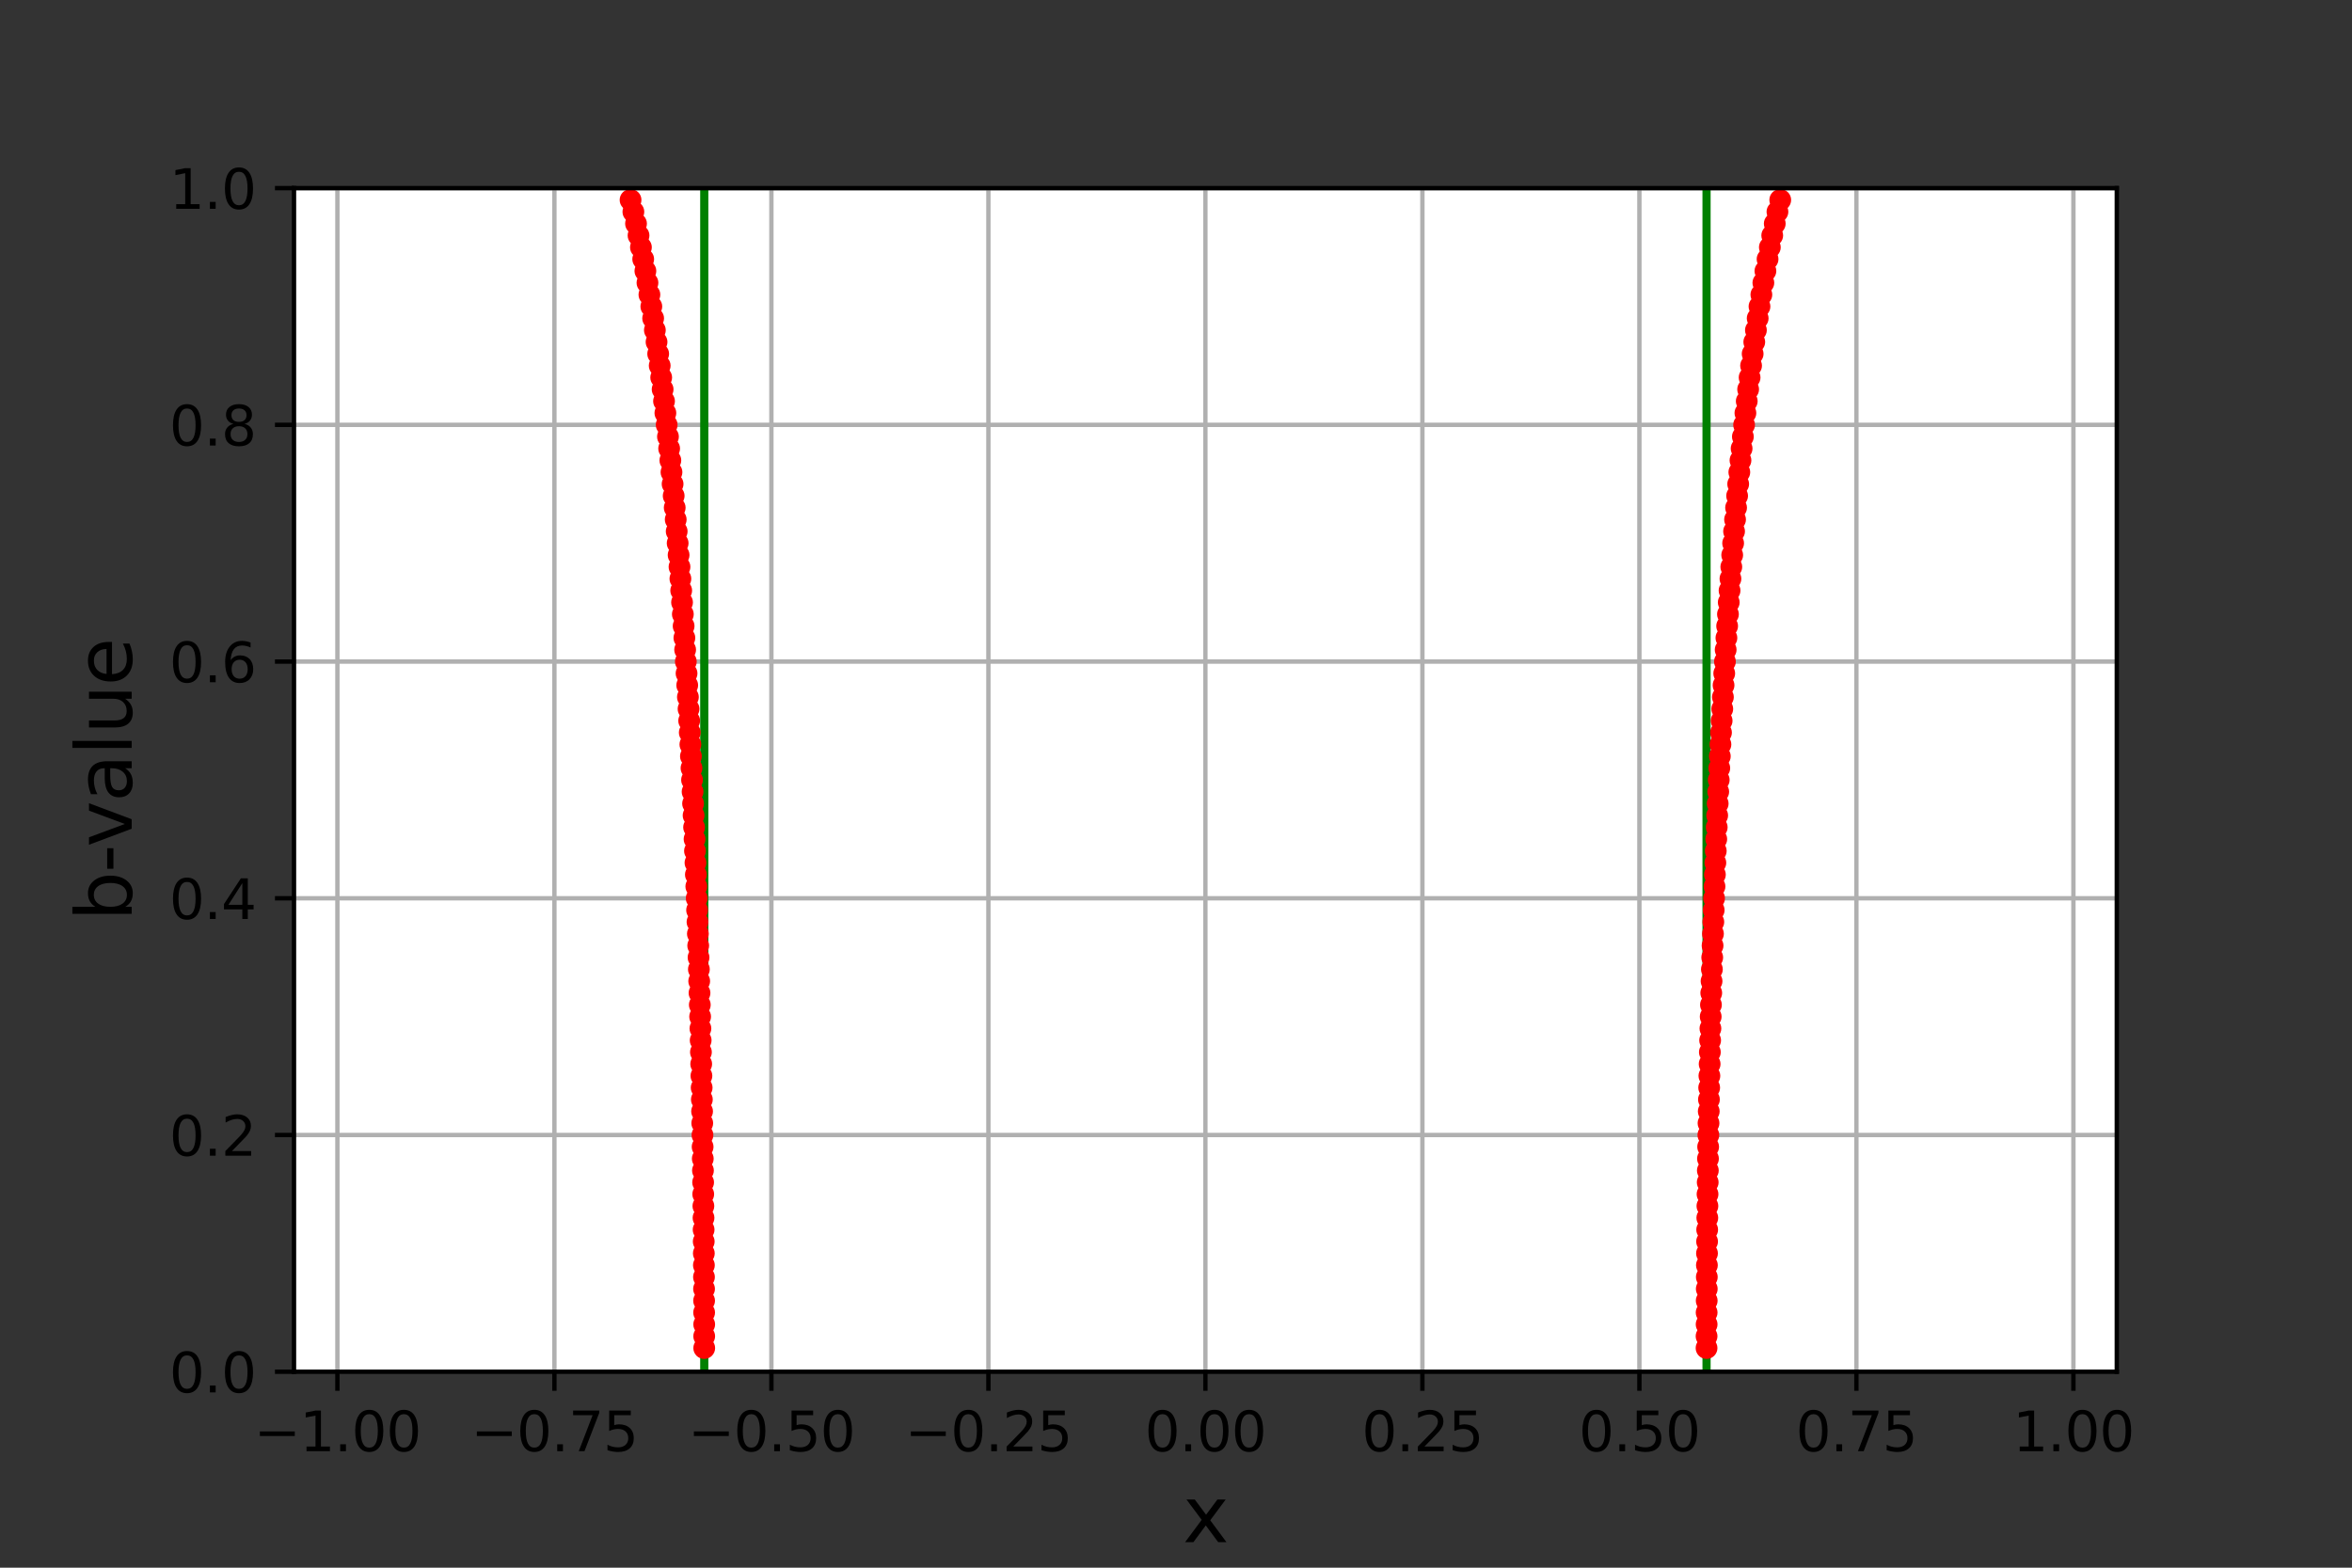 <?xml version="1.0" encoding="utf-8" standalone="no"?>
<!DOCTYPE svg PUBLIC "-//W3C//DTD SVG 1.1//EN"
  "http://www.w3.org/Graphics/SVG/1.1/DTD/svg11.dtd">
<svg height="288pt" version="1.1" viewBox="0 0 432 288" width="432pt" xmlns="http://www.w3.org/2000/svg" xmlns:xlink="http://www.w3.org/1999/xlink">
 <rect x="0" y="0" width="432" height="288" fill="#333333" stroke="none"/>
 <defs>
  <style type="text/css">*{stroke-linecap:butt;stroke-linejoin:round;}</style>
 </defs>
 <g id="figure_1">
  <g id="patch_1">
   <path d="M 0 288 
L 432 288 
L 432 0 
L 0 0 
z
" style="fill:none;"/>
  </g>
  <g id="axes_1">
   <g id="patch_2">
    <path d="M 54 252 
L 388.8 252 
L 388.8 34.56 
L 54 34.56 
z
" style="fill:#ffffff;"/>
   </g>
   <g id="matplotlib.axis_1">
    <g id="xtick_1">
     <g id="line2d_1">
      <path clip-path="url(#p5aa1b8bdb0)" d="M 61.971 252 
L 61.971 34.56 
" style="fill:none;stroke:#b0b0b0;stroke-linecap:square;stroke-width:0.8;"/>
     </g>
     <g id="line2d_2">
      <defs>
       <path d="M 0 0 
L 0 3.5 
" id="m12f8875a1d" style="stroke:#000000;stroke-width:0.8;"/>
      </defs>
      <g>
       <use style="stroke:#000000;stroke-width:0.8;" x="61.971" xlink:href="#m12f8875a1d" y="252"/>
      </g>
     </g>
     <g id="text_1">
      <!-- −1.00 -->
      <g transform="translate(46.649 266.598)scale(0.1 -0.1)">
       <defs>
        <path d="M 678 2272 
L 4684 2272 
L 4684 1741 
L 678 1741 
L 678 2272 
z
" id="DejaVuSans-2212" transform="scale(0.016)"/>
        <path d="M 794 531 
L 1825 531 
L 1825 4091 
L 703 3866 
L 703 4441 
L 1819 4666 
L 2450 4666 
L 2450 531 
L 3481 531 
L 3481 0 
L 794 0 
L 794 531 
z
" id="DejaVuSans-31" transform="scale(0.016)"/>
        <path d="M 684 794 
L 1344 794 
L 1344 0 
L 684 0 
L 684 794 
z
" id="DejaVuSans-2e" transform="scale(0.016)"/>
        <path d="M 2034 4250 
Q 1547 4250 1301 3770 
Q 1056 3291 1056 2328 
Q 1056 1369 1301 889 
Q 1547 409 2034 409 
Q 2525 409 2770 889 
Q 3016 1369 3016 2328 
Q 3016 3291 2770 3770 
Q 2525 4250 2034 4250 
z
M 2034 4750 
Q 2819 4750 3233 4129 
Q 3647 3509 3647 2328 
Q 3647 1150 3233 529 
Q 2819 -91 2034 -91 
Q 1250 -91 836 529 
Q 422 1150 422 2328 
Q 422 3509 836 4129 
Q 1250 4750 2034 4750 
z
" id="DejaVuSans-30" transform="scale(0.016)"/>
       </defs>
       <use xlink:href="#DejaVuSans-2212"/>
       <use x="83.789" xlink:href="#DejaVuSans-31"/>
       <use x="147.412" xlink:href="#DejaVuSans-2e"/>
       <use x="179.199" xlink:href="#DejaVuSans-30"/>
       <use x="242.822" xlink:href="#DejaVuSans-30"/>
      </g>
     </g>
    </g>
    <g id="xtick_2">
     <g id="line2d_3">
      <path clip-path="url(#p5aa1b8bdb0)" d="M 101.829 252 
L 101.829 34.56 
" style="fill:none;stroke:#b0b0b0;stroke-linecap:square;stroke-width:0.8;"/>
     </g>
     <g id="line2d_4">
      <g>
       <use style="stroke:#000000;stroke-width:0.8;" x="101.829" xlink:href="#m12f8875a1d" y="252"/>
      </g>
     </g>
     <g id="text_2">
      <!-- −0.75 -->
      <g transform="translate(86.506 266.598)scale(0.1 -0.1)">
       <defs>
        <path d="M 525 4666 
L 3525 4666 
L 3525 4397 
L 1831 0 
L 1172 0 
L 2766 4134 
L 525 4134 
L 525 4666 
z
" id="DejaVuSans-37" transform="scale(0.016)"/>
        <path d="M 691 4666 
L 3169 4666 
L 3169 4134 
L 1269 4134 
L 1269 2991 
Q 1406 3038 1543 3061 
Q 1681 3084 1819 3084 
Q 2600 3084 3056 2656 
Q 3513 2228 3513 1497 
Q 3513 744 3044 326 
Q 2575 -91 1722 -91 
Q 1428 -91 1123 -41 
Q 819 9 494 109 
L 494 744 
Q 775 591 1075 516 
Q 1375 441 1709 441 
Q 2250 441 2565 725 
Q 2881 1009 2881 1497 
Q 2881 1984 2565 2268 
Q 2250 2553 1709 2553 
Q 1456 2553 1204 2497 
Q 953 2441 691 2322 
L 691 4666 
z
" id="DejaVuSans-35" transform="scale(0.016)"/>
       </defs>
       <use xlink:href="#DejaVuSans-2212"/>
       <use x="83.789" xlink:href="#DejaVuSans-30"/>
       <use x="147.412" xlink:href="#DejaVuSans-2e"/>
       <use x="179.199" xlink:href="#DejaVuSans-37"/>
       <use x="242.822" xlink:href="#DejaVuSans-35"/>
      </g>
     </g>
    </g>
    <g id="xtick_3">
     <g id="line2d_5">
      <path clip-path="url(#p5aa1b8bdb0)" d="M 141.686 252 
L 141.686 34.56 
" style="fill:none;stroke:#b0b0b0;stroke-linecap:square;stroke-width:0.8;"/>
     </g>
     <g id="line2d_6">
      <g>
       <use style="stroke:#000000;stroke-width:0.8;" x="141.686" xlink:href="#m12f8875a1d" y="252"/>
      </g>
     </g>
     <g id="text_3">
      <!-- −0.50 -->
      <g transform="translate(126.363 266.598)scale(0.1 -0.1)">
       <use xlink:href="#DejaVuSans-2212"/>
       <use x="83.789" xlink:href="#DejaVuSans-30"/>
       <use x="147.412" xlink:href="#DejaVuSans-2e"/>
       <use x="179.199" xlink:href="#DejaVuSans-35"/>
       <use x="242.822" xlink:href="#DejaVuSans-30"/>
      </g>
     </g>
    </g>
    <g id="xtick_4">
     <g id="line2d_7">
      <path clip-path="url(#p5aa1b8bdb0)" d="M 181.543 252 
L 181.543 34.56 
" style="fill:none;stroke:#b0b0b0;stroke-linecap:square;stroke-width:0.8;"/>
     </g>
     <g id="line2d_8">
      <g>
       <use style="stroke:#000000;stroke-width:0.8;" x="181.543" xlink:href="#m12f8875a1d" y="252"/>
      </g>
     </g>
     <g id="text_4">
      <!-- −0.25 -->
      <g transform="translate(166.22 266.598)scale(0.1 -0.1)">
       <defs>
        <path d="M 1228 531 
L 3431 531 
L 3431 0 
L 469 0 
L 469 531 
Q 828 903 1448 1529 
Q 2069 2156 2228 2338 
Q 2531 2678 2651 2914 
Q 2772 3150 2772 3378 
Q 2772 3750 2511 3984 
Q 2250 4219 1831 4219 
Q 1534 4219 1204 4116 
Q 875 4013 500 3803 
L 500 4441 
Q 881 4594 1212 4672 
Q 1544 4750 1819 4750 
Q 2544 4750 2975 4387 
Q 3406 4025 3406 3419 
Q 3406 3131 3298 2873 
Q 3191 2616 2906 2266 
Q 2828 2175 2409 1742 
Q 1991 1309 1228 531 
z
" id="DejaVuSans-32" transform="scale(0.016)"/>
       </defs>
       <use xlink:href="#DejaVuSans-2212"/>
       <use x="83.789" xlink:href="#DejaVuSans-30"/>
       <use x="147.412" xlink:href="#DejaVuSans-2e"/>
       <use x="179.199" xlink:href="#DejaVuSans-32"/>
       <use x="242.822" xlink:href="#DejaVuSans-35"/>
      </g>
     </g>
    </g>
    <g id="xtick_5">
     <g id="line2d_9">
      <path clip-path="url(#p5aa1b8bdb0)" d="M 221.4 252 
L 221.4 34.56 
" style="fill:none;stroke:#b0b0b0;stroke-linecap:square;stroke-width:0.8;"/>
     </g>
     <g id="line2d_10">
      <g>
       <use style="stroke:#000000;stroke-width:0.8;" x="221.4" xlink:href="#m12f8875a1d" y="252"/>
      </g>
     </g>
     <g id="text_5">
      <!-- 0.00 -->
      <g transform="translate(210.267 266.598)scale(0.1 -0.1)">
       <use xlink:href="#DejaVuSans-30"/>
       <use x="63.623" xlink:href="#DejaVuSans-2e"/>
       <use x="95.41" xlink:href="#DejaVuSans-30"/>
       <use x="159.033" xlink:href="#DejaVuSans-30"/>
      </g>
     </g>
    </g>
    <g id="xtick_6">
     <g id="line2d_11">
      <path clip-path="url(#p5aa1b8bdb0)" d="M 261.257 252 
L 261.257 34.56 
" style="fill:none;stroke:#b0b0b0;stroke-linecap:square;stroke-width:0.8;"/>
     </g>
     <g id="line2d_12">
      <g>
       <use style="stroke:#000000;stroke-width:0.8;" x="261.257" xlink:href="#m12f8875a1d" y="252"/>
      </g>
     </g>
     <g id="text_6">
      <!-- 0.25 -->
      <g transform="translate(250.124 266.598)scale(0.1 -0.1)">
       <use xlink:href="#DejaVuSans-30"/>
       <use x="63.623" xlink:href="#DejaVuSans-2e"/>
       <use x="95.41" xlink:href="#DejaVuSans-32"/>
       <use x="159.033" xlink:href="#DejaVuSans-35"/>
      </g>
     </g>
    </g>
    <g id="xtick_7">
     <g id="line2d_13">
      <path clip-path="url(#p5aa1b8bdb0)" d="M 301.114 252 
L 301.114 34.56 
" style="fill:none;stroke:#b0b0b0;stroke-linecap:square;stroke-width:0.8;"/>
     </g>
     <g id="line2d_14">
      <g>
       <use style="stroke:#000000;stroke-width:0.8;" x="301.114" xlink:href="#m12f8875a1d" y="252"/>
      </g>
     </g>
     <g id="text_7">
      <!-- 0.50 -->
      <g transform="translate(289.981 266.598)scale(0.1 -0.1)">
       <use xlink:href="#DejaVuSans-30"/>
       <use x="63.623" xlink:href="#DejaVuSans-2e"/>
       <use x="95.41" xlink:href="#DejaVuSans-35"/>
       <use x="159.033" xlink:href="#DejaVuSans-30"/>
      </g>
     </g>
    </g>
    <g id="xtick_8">
     <g id="line2d_15">
      <path clip-path="url(#p5aa1b8bdb0)" d="M 340.971 252 
L 340.971 34.56 
" style="fill:none;stroke:#b0b0b0;stroke-linecap:square;stroke-width:0.8;"/>
     </g>
     <g id="line2d_16">
      <g>
       <use style="stroke:#000000;stroke-width:0.8;" x="340.971" xlink:href="#m12f8875a1d" y="252"/>
      </g>
     </g>
     <g id="text_8">
      <!-- 0.75 -->
      <g transform="translate(329.839 266.598)scale(0.1 -0.1)">
       <use xlink:href="#DejaVuSans-30"/>
       <use x="63.623" xlink:href="#DejaVuSans-2e"/>
       <use x="95.41" xlink:href="#DejaVuSans-37"/>
       <use x="159.033" xlink:href="#DejaVuSans-35"/>
      </g>
     </g>
    </g>
    <g id="xtick_9">
     <g id="line2d_17">
      <path clip-path="url(#p5aa1b8bdb0)" d="M 380.829 252 
L 380.829 34.56 
" style="fill:none;stroke:#b0b0b0;stroke-linecap:square;stroke-width:0.8;"/>
     </g>
     <g id="line2d_18">
      <g>
       <use style="stroke:#000000;stroke-width:0.8;" x="380.829" xlink:href="#m12f8875a1d" y="252"/>
      </g>
     </g>
     <g id="text_9">
      <!-- 1.00 -->
      <g transform="translate(369.696 266.598)scale(0.1 -0.1)">
       <use xlink:href="#DejaVuSans-31"/>
       <use x="63.623" xlink:href="#DejaVuSans-2e"/>
       <use x="95.41" xlink:href="#DejaVuSans-30"/>
       <use x="159.033" xlink:href="#DejaVuSans-30"/>
      </g>
     </g>
    </g>
    <g id="text_10">
     <!-- x -->
     <g transform="translate(217.257 283.316)scale(0.14 -0.14)">
      <defs>
       <path d="M 3513 3500 
L 2247 1797 
L 3578 0 
L 2900 0 
L 1881 1375 
L 863 0 
L 184 0 
L 1544 1831 
L 300 3500 
L 978 3500 
L 1906 2253 
L 2834 3500 
L 3513 3500 
z
" id="DejaVuSans-78" transform="scale(0.016)"/>
      </defs>
      <use xlink:href="#DejaVuSans-78"/>
     </g>
    </g>
   </g>
   <g id="matplotlib.axis_2">
    <g id="ytick_1">
     <g id="line2d_19">
      <path clip-path="url(#p5aa1b8bdb0)" d="M 54 252 
L 388.8 252 
" style="fill:none;stroke:#b0b0b0;stroke-linecap:square;stroke-width:0.8;"/>
     </g>
     <g id="line2d_20">
      <defs>
       <path d="M 0 0 
L -3.5 0 
" id="m8c73037f2a" style="stroke:#000000;stroke-width:0.8;"/>
      </defs>
      <g>
       <use style="stroke:#000000;stroke-width:0.8;" x="54" xlink:href="#m8c73037f2a" y="252"/>
      </g>
     </g>
     <g id="text_11">
      <!-- 0.0 -->
      <g transform="translate(31.097 255.799)scale(0.1 -0.1)">
       <use xlink:href="#DejaVuSans-30"/>
       <use x="63.623" xlink:href="#DejaVuSans-2e"/>
       <use x="95.41" xlink:href="#DejaVuSans-30"/>
      </g>
     </g>
    </g>
    <g id="ytick_2">
     <g id="line2d_21">
      <path clip-path="url(#p5aa1b8bdb0)" d="M 54 208.512 
L 388.8 208.512 
" style="fill:none;stroke:#b0b0b0;stroke-linecap:square;stroke-width:0.8;"/>
     </g>
     <g id="line2d_22">
      <g>
       <use style="stroke:#000000;stroke-width:0.8;" x="54" xlink:href="#m8c73037f2a" y="208.512"/>
      </g>
     </g>
     <g id="text_12">
      <!-- 0.2 -->
      <g transform="translate(31.097 212.311)scale(0.1 -0.1)">
       <use xlink:href="#DejaVuSans-30"/>
       <use x="63.623" xlink:href="#DejaVuSans-2e"/>
       <use x="95.41" xlink:href="#DejaVuSans-32"/>
      </g>
     </g>
    </g>
    <g id="ytick_3">
     <g id="line2d_23">
      <path clip-path="url(#p5aa1b8bdb0)" d="M 54 165.024 
L 388.8 165.024 
" style="fill:none;stroke:#b0b0b0;stroke-linecap:square;stroke-width:0.8;"/>
     </g>
     <g id="line2d_24">
      <g>
       <use style="stroke:#000000;stroke-width:0.8;" x="54" xlink:href="#m8c73037f2a" y="165.024"/>
      </g>
     </g>
     <g id="text_13">
      <!-- 0.4 -->
      <g transform="translate(31.097 168.823)scale(0.1 -0.1)">
       <defs>
        <path d="M 2419 4116 
L 825 1625 
L 2419 1625 
L 2419 4116 
z
M 2253 4666 
L 3047 4666 
L 3047 1625 
L 3713 1625 
L 3713 1100 
L 3047 1100 
L 3047 0 
L 2419 0 
L 2419 1100 
L 313 1100 
L 313 1709 
L 2253 4666 
z
" id="DejaVuSans-34" transform="scale(0.016)"/>
       </defs>
       <use xlink:href="#DejaVuSans-30"/>
       <use x="63.623" xlink:href="#DejaVuSans-2e"/>
       <use x="95.41" xlink:href="#DejaVuSans-34"/>
      </g>
     </g>
    </g>
    <g id="ytick_4">
     <g id="line2d_25">
      <path clip-path="url(#p5aa1b8bdb0)" d="M 54 121.536 
L 388.8 121.536 
" style="fill:none;stroke:#b0b0b0;stroke-linecap:square;stroke-width:0.8;"/>
     </g>
     <g id="line2d_26">
      <g>
       <use style="stroke:#000000;stroke-width:0.8;" x="54" xlink:href="#m8c73037f2a" y="121.536"/>
      </g>
     </g>
     <g id="text_14">
      <!-- 0.6 -->
      <g transform="translate(31.097 125.335)scale(0.1 -0.1)">
       <defs>
        <path d="M 2113 2584 
Q 1688 2584 1439 2293 
Q 1191 2003 1191 1497 
Q 1191 994 1439 701 
Q 1688 409 2113 409 
Q 2538 409 2786 701 
Q 3034 994 3034 1497 
Q 3034 2003 2786 2293 
Q 2538 2584 2113 2584 
z
M 3366 4563 
L 3366 3988 
Q 3128 4100 2886 4159 
Q 2644 4219 2406 4219 
Q 1781 4219 1451 3797 
Q 1122 3375 1075 2522 
Q 1259 2794 1537 2939 
Q 1816 3084 2150 3084 
Q 2853 3084 3261 2657 
Q 3669 2231 3669 1497 
Q 3669 778 3244 343 
Q 2819 -91 2113 -91 
Q 1303 -91 875 529 
Q 447 1150 447 2328 
Q 447 3434 972 4092 
Q 1497 4750 2381 4750 
Q 2619 4750 2861 4703 
Q 3103 4656 3366 4563 
z
" id="DejaVuSans-36" transform="scale(0.016)"/>
       </defs>
       <use xlink:href="#DejaVuSans-30"/>
       <use x="63.623" xlink:href="#DejaVuSans-2e"/>
       <use x="95.41" xlink:href="#DejaVuSans-36"/>
      </g>
     </g>
    </g>
    <g id="ytick_5">
     <g id="line2d_27">
      <path clip-path="url(#p5aa1b8bdb0)" d="M 54 78.048 
L 388.8 78.048 
" style="fill:none;stroke:#b0b0b0;stroke-linecap:square;stroke-width:0.8;"/>
     </g>
     <g id="line2d_28">
      <g>
       <use style="stroke:#000000;stroke-width:0.8;" x="54" xlink:href="#m8c73037f2a" y="78.048"/>
      </g>
     </g>
     <g id="text_15">
      <!-- 0.8 -->
      <g transform="translate(31.097 81.847)scale(0.1 -0.1)">
       <defs>
        <path d="M 2034 2216 
Q 1584 2216 1326 1975 
Q 1069 1734 1069 1313 
Q 1069 891 1326 650 
Q 1584 409 2034 409 
Q 2484 409 2743 651 
Q 3003 894 3003 1313 
Q 3003 1734 2745 1975 
Q 2488 2216 2034 2216 
z
M 1403 2484 
Q 997 2584 770 2862 
Q 544 3141 544 3541 
Q 544 4100 942 4425 
Q 1341 4750 2034 4750 
Q 2731 4750 3128 4425 
Q 3525 4100 3525 3541 
Q 3525 3141 3298 2862 
Q 3072 2584 2669 2484 
Q 3125 2378 3379 2068 
Q 3634 1759 3634 1313 
Q 3634 634 3220 271 
Q 2806 -91 2034 -91 
Q 1263 -91 848 271 
Q 434 634 434 1313 
Q 434 1759 690 2068 
Q 947 2378 1403 2484 
z
M 1172 3481 
Q 1172 3119 1398 2916 
Q 1625 2713 2034 2713 
Q 2441 2713 2670 2916 
Q 2900 3119 2900 3481 
Q 2900 3844 2670 4047 
Q 2441 4250 2034 4250 
Q 1625 4250 1398 4047 
Q 1172 3844 1172 3481 
z
" id="DejaVuSans-38" transform="scale(0.016)"/>
       </defs>
       <use xlink:href="#DejaVuSans-30"/>
       <use x="63.623" xlink:href="#DejaVuSans-2e"/>
       <use x="95.41" xlink:href="#DejaVuSans-38"/>
      </g>
     </g>
    </g>
    <g id="ytick_6">
     <g id="line2d_29">
      <path clip-path="url(#p5aa1b8bdb0)" d="M 54 34.56 
L 388.8 34.56 
" style="fill:none;stroke:#b0b0b0;stroke-linecap:square;stroke-width:0.8;"/>
     </g>
     <g id="line2d_30">
      <g>
       <use style="stroke:#000000;stroke-width:0.8;" x="54" xlink:href="#m8c73037f2a" y="34.56"/>
      </g>
     </g>
     <g id="text_16">
      <!-- 1.0 -->
      <g transform="translate(31.097 38.359)scale(0.1 -0.1)">
       <use xlink:href="#DejaVuSans-31"/>
       <use x="63.623" xlink:href="#DejaVuSans-2e"/>
       <use x="95.41" xlink:href="#DejaVuSans-30"/>
      </g>
     </g>
    </g>
    <g id="text_17">
     <!-- b-value -->
     <g transform="translate(24.185 169.187)rotate(-90)scale(0.14 -0.14)">
      <defs>
       <path d="M 3116 1747 
Q 3116 2381 2855 2742 
Q 2594 3103 2138 3103 
Q 1681 3103 1420 2742 
Q 1159 2381 1159 1747 
Q 1159 1113 1420 752 
Q 1681 391 2138 391 
Q 2594 391 2855 752 
Q 3116 1113 3116 1747 
z
M 1159 2969 
Q 1341 3281 1617 3432 
Q 1894 3584 2278 3584 
Q 2916 3584 3314 3078 
Q 3713 2572 3713 1747 
Q 3713 922 3314 415 
Q 2916 -91 2278 -91 
Q 1894 -91 1617 61 
Q 1341 213 1159 525 
L 1159 0 
L 581 0 
L 581 4863 
L 1159 4863 
L 1159 2969 
z
" id="DejaVuSans-62" transform="scale(0.016)"/>
       <path d="M 313 2009 
L 1997 2009 
L 1997 1497 
L 313 1497 
L 313 2009 
z
" id="DejaVuSans-2d" transform="scale(0.016)"/>
       <path d="M 191 3500 
L 800 3500 
L 1894 563 
L 2988 3500 
L 3597 3500 
L 2284 0 
L 1503 0 
L 191 3500 
z
" id="DejaVuSans-76" transform="scale(0.016)"/>
       <path d="M 2194 1759 
Q 1497 1759 1228 1600 
Q 959 1441 959 1056 
Q 959 750 1161 570 
Q 1363 391 1709 391 
Q 2188 391 2477 730 
Q 2766 1069 2766 1631 
L 2766 1759 
L 2194 1759 
z
M 3341 1997 
L 3341 0 
L 2766 0 
L 2766 531 
Q 2569 213 2275 61 
Q 1981 -91 1556 -91 
Q 1019 -91 701 211 
Q 384 513 384 1019 
Q 384 1609 779 1909 
Q 1175 2209 1959 2209 
L 2766 2209 
L 2766 2266 
Q 2766 2663 2505 2880 
Q 2244 3097 1772 3097 
Q 1472 3097 1187 3025 
Q 903 2953 641 2809 
L 641 3341 
Q 956 3463 1253 3523 
Q 1550 3584 1831 3584 
Q 2591 3584 2966 3190 
Q 3341 2797 3341 1997 
z
" id="DejaVuSans-61" transform="scale(0.016)"/>
       <path d="M 603 4863 
L 1178 4863 
L 1178 0 
L 603 0 
L 603 4863 
z
" id="DejaVuSans-6c" transform="scale(0.016)"/>
       <path d="M 544 1381 
L 544 3500 
L 1119 3500 
L 1119 1403 
Q 1119 906 1312 657 
Q 1506 409 1894 409 
Q 2359 409 2629 706 
Q 2900 1003 2900 1516 
L 2900 3500 
L 3475 3500 
L 3475 0 
L 2900 0 
L 2900 538 
Q 2691 219 2414 64 
Q 2138 -91 1772 -91 
Q 1169 -91 856 284 
Q 544 659 544 1381 
z
M 1991 3584 
L 1991 3584 
z
" id="DejaVuSans-75" transform="scale(0.016)"/>
       <path d="M 3597 1894 
L 3597 1613 
L 953 1613 
Q 991 1019 1311 708 
Q 1631 397 2203 397 
Q 2534 397 2845 478 
Q 3156 559 3463 722 
L 3463 178 
Q 3153 47 2828 -22 
Q 2503 -91 2169 -91 
Q 1331 -91 842 396 
Q 353 884 353 1716 
Q 353 2575 817 3079 
Q 1281 3584 2069 3584 
Q 2775 3584 3186 3129 
Q 3597 2675 3597 1894 
z
M 3022 2063 
Q 3016 2534 2758 2815 
Q 2500 3097 2075 3097 
Q 1594 3097 1305 2825 
Q 1016 2553 972 2059 
L 3022 2063 
z
" id="DejaVuSans-65" transform="scale(0.016)"/>
      </defs>
      <use xlink:href="#DejaVuSans-62"/>
      <use x="63.477" xlink:href="#DejaVuSans-2d"/>
      <use x="96.936" xlink:href="#DejaVuSans-76"/>
      <use x="156.115" xlink:href="#DejaVuSans-61"/>
      <use x="217.395" xlink:href="#DejaVuSans-6c"/>
      <use x="245.178" xlink:href="#DejaVuSans-75"/>
      <use x="308.557" xlink:href="#DejaVuSans-65"/>
     </g>
    </g>
   </g>
   <g id="LineCollection_1">
    <path clip-path="url(#p5aa1b8bdb0)" d="M 129.354 252 
L 129.354 34.56 
" style="fill:none;stroke:#008000;stroke-width:1.5;"/>
    <path clip-path="url(#p5aa1b8bdb0)" d="M 313.446 252 
L 313.446 34.56 
" style="fill:none;stroke:#008000;stroke-width:1.5;"/>
   </g>
   <g id="line2d_31">
    <defs>
     <path d="M 0 1.5 
C 0.398 1.5 0.779 1.342 1.061 1.061 
C 1.342 0.779 1.5 0.398 1.5 0 
C 1.5 -0.398 1.342 -0.779 1.061 -1.061 
C 0.779 -1.342 0.398 -1.5 0 -1.5 
C -0.398 -1.5 -0.779 -1.342 -1.061 -1.061 
C -1.342 -0.779 -1.5 -0.398 -1.5 0 
C -1.5 0.398 -1.342 0.779 -1.061 1.061 
C -0.779 1.342 -0.398 1.5 0 1.5 
z
" id="m7987cc4c29" style="stroke:#ff0000;"/>
    </defs>
    <g clip-path="url(#p5aa1b8bdb0)">
     <use style="fill:#ff0000;stroke:#ff0000;" x="326.984" xlink:href="#m7987cc4c29" y="36.734"/>
     <use style="fill:#ff0000;stroke:#ff0000;" x="115.816" xlink:href="#m7987cc4c29" y="36.734"/>
    </g>
   </g>
   <g id="line2d_32">
    <g clip-path="url(#p5aa1b8bdb0)">
     <use style="fill:#ff0000;stroke:#ff0000;" x="326.469" xlink:href="#m7987cc4c29" y="38.909"/>
     <use style="fill:#ff0000;stroke:#ff0000;" x="116.335" xlink:href="#m7987cc4c29" y="38.909"/>
    </g>
   </g>
   <g id="line2d_33">
    <g clip-path="url(#p5aa1b8bdb0)">
     <use style="fill:#ff0000;stroke:#ff0000;" x="116.821" xlink:href="#m7987cc4c29" y="41.083"/>
     <use style="fill:#ff0000;stroke:#ff0000;" x="325.975" xlink:href="#m7987cc4c29" y="41.083"/>
    </g>
   </g>
   <g id="line2d_34">
    <g clip-path="url(#p5aa1b8bdb0)">
     <use style="fill:#ff0000;stroke:#ff0000;" x="117.283" xlink:href="#m7987cc4c29" y="43.258"/>
     <use style="fill:#ff0000;stroke:#ff0000;" x="325.512" xlink:href="#m7987cc4c29" y="43.258"/>
    </g>
   </g>
   <g id="line2d_35">
    <g clip-path="url(#p5aa1b8bdb0)">
     <use style="fill:#ff0000;stroke:#ff0000;" x="117.722" xlink:href="#m7987cc4c29" y="45.432"/>
     <use style="fill:#ff0000;stroke:#ff0000;" x="325.074" xlink:href="#m7987cc4c29" y="45.432"/>
    </g>
   </g>
   <g id="line2d_36">
    <g clip-path="url(#p5aa1b8bdb0)">
     <use style="fill:#ff0000;stroke:#ff0000;" x="118.14" xlink:href="#m7987cc4c29" y="47.606"/>
     <use style="fill:#ff0000;stroke:#ff0000;" x="324.655" xlink:href="#m7987cc4c29" y="47.606"/>
    </g>
   </g>
   <g id="line2d_37">
    <g clip-path="url(#p5aa1b8bdb0)">
     <use style="fill:#ff0000;stroke:#ff0000;" x="324.259" xlink:href="#m7987cc4c29" y="49.781"/>
     <use style="fill:#ff0000;stroke:#ff0000;" x="118.541" xlink:href="#m7987cc4c29" y="49.781"/>
    </g>
   </g>
   <g id="line2d_38">
    <g clip-path="url(#p5aa1b8bdb0)">
     <use style="fill:#ff0000;stroke:#ff0000;" x="118.922" xlink:href="#m7987cc4c29" y="51.955"/>
     <use style="fill:#ff0000;stroke:#ff0000;" x="323.883" xlink:href="#m7987cc4c29" y="51.955"/>
    </g>
   </g>
   <g id="line2d_39">
    <g clip-path="url(#p5aa1b8bdb0)">
     <use style="fill:#ff0000;stroke:#ff0000;" x="119.28" xlink:href="#m7987cc4c29" y="54.13"/>
     <use style="fill:#ff0000;stroke:#ff0000;" x="323.516" xlink:href="#m7987cc4c29" y="54.13"/>
    </g>
   </g>
   <g id="line2d_40">
    <g clip-path="url(#p5aa1b8bdb0)">
     <use style="fill:#ff0000;stroke:#ff0000;" x="119.632" xlink:href="#m7987cc4c29" y="56.304"/>
     <use style="fill:#ff0000;stroke:#ff0000;" x="323.172" xlink:href="#m7987cc4c29" y="56.304"/>
    </g>
   </g>
   <g id="line2d_41">
    <g clip-path="url(#p5aa1b8bdb0)">
     <use style="fill:#ff0000;stroke:#ff0000;" x="322.839" xlink:href="#m7987cc4c29" y="58.478"/>
     <use style="fill:#ff0000;stroke:#ff0000;" x="119.965" xlink:href="#m7987cc4c29" y="58.478"/>
    </g>
   </g>
   <g id="line2d_42">
    <g clip-path="url(#p5aa1b8bdb0)">
     <use style="fill:#ff0000;stroke:#ff0000;" x="120.283" xlink:href="#m7987cc4c29" y="60.653"/>
     <use style="fill:#ff0000;stroke:#ff0000;" x="322.515" xlink:href="#m7987cc4c29" y="60.653"/>
    </g>
   </g>
   <g id="line2d_43">
    <g clip-path="url(#p5aa1b8bdb0)">
     <use style="fill:#ff0000;stroke:#ff0000;" x="322.214" xlink:href="#m7987cc4c29" y="62.827"/>
     <use style="fill:#ff0000;stroke:#ff0000;" x="120.591" xlink:href="#m7987cc4c29" y="62.827"/>
    </g>
   </g>
   <g id="line2d_44">
    <g clip-path="url(#p5aa1b8bdb0)">
     <use style="fill:#ff0000;stroke:#ff0000;" x="120.89" xlink:href="#m7987cc4c29" y="65.002"/>
     <use style="fill:#ff0000;stroke:#ff0000;" x="321.916" xlink:href="#m7987cc4c29" y="65.002"/>
    </g>
   </g>
   <g id="line2d_45">
    <g clip-path="url(#p5aa1b8bdb0)">
     <use style="fill:#ff0000;stroke:#ff0000;" x="121.17" xlink:href="#m7987cc4c29" y="67.176"/>
     <use style="fill:#ff0000;stroke:#ff0000;" x="321.626" xlink:href="#m7987cc4c29" y="67.176"/>
    </g>
   </g>
   <g id="line2d_46">
    <g clip-path="url(#p5aa1b8bdb0)">
     <use style="fill:#ff0000;stroke:#ff0000;" x="321.356" xlink:href="#m7987cc4c29" y="69.35"/>
     <use style="fill:#ff0000;stroke:#ff0000;" x="121.445" xlink:href="#m7987cc4c29" y="69.35"/>
    </g>
   </g>
   <g id="line2d_47">
    <g clip-path="url(#p5aa1b8bdb0)">
     <use style="fill:#ff0000;stroke:#ff0000;" x="121.707" xlink:href="#m7987cc4c29" y="71.525"/>
     <use style="fill:#ff0000;stroke:#ff0000;" x="321.087" xlink:href="#m7987cc4c29" y="71.525"/>
    </g>
   </g>
   <g id="line2d_48">
    <g clip-path="url(#p5aa1b8bdb0)">
     <use style="fill:#ff0000;stroke:#ff0000;" x="121.964" xlink:href="#m7987cc4c29" y="73.699"/>
     <use style="fill:#ff0000;stroke:#ff0000;" x="320.832" xlink:href="#m7987cc4c29" y="73.699"/>
    </g>
   </g>
   <g id="line2d_49">
    <g clip-path="url(#p5aa1b8bdb0)">
     <use style="fill:#ff0000;stroke:#ff0000;" x="122.213" xlink:href="#m7987cc4c29" y="75.874"/>
     <use style="fill:#ff0000;stroke:#ff0000;" x="320.585" xlink:href="#m7987cc4c29" y="75.874"/>
    </g>
   </g>
   <g id="line2d_50">
    <g clip-path="url(#p5aa1b8bdb0)">
     <use style="fill:#ff0000;stroke:#ff0000;" x="320.344" xlink:href="#m7987cc4c29" y="78.048"/>
     <use style="fill:#ff0000;stroke:#ff0000;" x="122.45" xlink:href="#m7987cc4c29" y="78.048"/>
    </g>
   </g>
   <g id="line2d_51">
    <g clip-path="url(#p5aa1b8bdb0)">
     <use style="fill:#ff0000;stroke:#ff0000;" x="122.687" xlink:href="#m7987cc4c29" y="80.222"/>
     <use style="fill:#ff0000;stroke:#ff0000;" x="320.12" xlink:href="#m7987cc4c29" y="80.222"/>
    </g>
   </g>
   <g id="line2d_52">
    <g clip-path="url(#p5aa1b8bdb0)">
     <use style="fill:#ff0000;stroke:#ff0000;" x="319.888" xlink:href="#m7987cc4c29" y="82.397"/>
     <use style="fill:#ff0000;stroke:#ff0000;" x="122.904" xlink:href="#m7987cc4c29" y="82.397"/>
    </g>
   </g>
   <g id="line2d_53">
    <g clip-path="url(#p5aa1b8bdb0)">
     <use style="fill:#ff0000;stroke:#ff0000;" x="123.127" xlink:href="#m7987cc4c29" y="84.571"/>
     <use style="fill:#ff0000;stroke:#ff0000;" x="319.679" xlink:href="#m7987cc4c29" y="84.571"/>
    </g>
   </g>
   <g id="line2d_54">
    <g clip-path="url(#p5aa1b8bdb0)">
     <use style="fill:#ff0000;stroke:#ff0000;" x="319.468" xlink:href="#m7987cc4c29" y="86.746"/>
     <use style="fill:#ff0000;stroke:#ff0000;" x="123.335" xlink:href="#m7987cc4c29" y="86.746"/>
    </g>
   </g>
   <g id="line2d_55">
    <g clip-path="url(#p5aa1b8bdb0)">
     <use style="fill:#ff0000;stroke:#ff0000;" x="123.539" xlink:href="#m7987cc4c29" y="88.92"/>
     <use style="fill:#ff0000;stroke:#ff0000;" x="319.259" xlink:href="#m7987cc4c29" y="88.92"/>
    </g>
   </g>
   <g id="line2d_56">
    <g clip-path="url(#p5aa1b8bdb0)">
     <use style="fill:#ff0000;stroke:#ff0000;" x="319.063" xlink:href="#m7987cc4c29" y="91.094"/>
     <use style="fill:#ff0000;stroke:#ff0000;" x="123.737" xlink:href="#m7987cc4c29" y="91.094"/>
    </g>
   </g>
   <g id="line2d_57">
    <g clip-path="url(#p5aa1b8bdb0)">
     <use style="fill:#ff0000;stroke:#ff0000;" x="318.872" xlink:href="#m7987cc4c29" y="93.269"/>
     <use style="fill:#ff0000;stroke:#ff0000;" x="123.926" xlink:href="#m7987cc4c29" y="93.269"/>
    </g>
   </g>
   <g id="line2d_58">
    <g clip-path="url(#p5aa1b8bdb0)">
     <use style="fill:#ff0000;stroke:#ff0000;" x="124.112" xlink:href="#m7987cc4c29" y="95.443"/>
     <use style="fill:#ff0000;stroke:#ff0000;" x="318.683" xlink:href="#m7987cc4c29" y="95.443"/>
    </g>
   </g>
   <g id="line2d_59">
    <g clip-path="url(#p5aa1b8bdb0)">
     <use style="fill:#ff0000;stroke:#ff0000;" x="124.29" xlink:href="#m7987cc4c29" y="97.618"/>
     <use style="fill:#ff0000;stroke:#ff0000;" x="318.502" xlink:href="#m7987cc4c29" y="97.618"/>
    </g>
   </g>
   <g id="line2d_60">
    <g clip-path="url(#p5aa1b8bdb0)">
     <use style="fill:#ff0000;stroke:#ff0000;" x="124.467" xlink:href="#m7987cc4c29" y="99.792"/>
     <use style="fill:#ff0000;stroke:#ff0000;" x="318.33" xlink:href="#m7987cc4c29" y="99.792"/>
    </g>
   </g>
   <g id="line2d_61">
    <g clip-path="url(#p5aa1b8bdb0)">
     <use style="fill:#ff0000;stroke:#ff0000;" x="124.642" xlink:href="#m7987cc4c29" y="101.966"/>
     <use style="fill:#ff0000;stroke:#ff0000;" x="318.16" xlink:href="#m7987cc4c29" y="101.966"/>
    </g>
   </g>
   <g id="line2d_62">
    <g clip-path="url(#p5aa1b8bdb0)">
     <use style="fill:#ff0000;stroke:#ff0000;" x="124.807" xlink:href="#m7987cc4c29" y="104.141"/>
     <use style="fill:#ff0000;stroke:#ff0000;" x="317.995" xlink:href="#m7987cc4c29" y="104.141"/>
    </g>
   </g>
   <g id="line2d_63">
    <g clip-path="url(#p5aa1b8bdb0)">
     <use style="fill:#ff0000;stroke:#ff0000;" x="317.836" xlink:href="#m7987cc4c29" y="106.315"/>
     <use style="fill:#ff0000;stroke:#ff0000;" x="124.97" xlink:href="#m7987cc4c29" y="106.315"/>
    </g>
   </g>
   <g id="line2d_64">
    <g clip-path="url(#p5aa1b8bdb0)">
     <use style="fill:#ff0000;stroke:#ff0000;" x="125.119" xlink:href="#m7987cc4c29" y="108.49"/>
     <use style="fill:#ff0000;stroke:#ff0000;" x="317.674" xlink:href="#m7987cc4c29" y="108.49"/>
    </g>
   </g>
   <g id="line2d_65">
    <g clip-path="url(#p5aa1b8bdb0)">
     <use style="fill:#ff0000;stroke:#ff0000;" x="317.524" xlink:href="#m7987cc4c29" y="110.664"/>
     <use style="fill:#ff0000;stroke:#ff0000;" x="125.274" xlink:href="#m7987cc4c29" y="110.664"/>
    </g>
   </g>
   <g id="line2d_66">
    <g clip-path="url(#p5aa1b8bdb0)">
     <use style="fill:#ff0000;stroke:#ff0000;" x="125.421" xlink:href="#m7987cc4c29" y="112.838"/>
     <use style="fill:#ff0000;stroke:#ff0000;" x="317.38" xlink:href="#m7987cc4c29" y="112.838"/>
    </g>
   </g>
   <g id="line2d_67">
    <g clip-path="url(#p5aa1b8bdb0)">
     <use style="fill:#ff0000;stroke:#ff0000;" x="125.563" xlink:href="#m7987cc4c29" y="115.013"/>
     <use style="fill:#ff0000;stroke:#ff0000;" x="317.23" xlink:href="#m7987cc4c29" y="115.013"/>
    </g>
   </g>
   <g id="line2d_68">
    <g clip-path="url(#p5aa1b8bdb0)">
     <use style="fill:#ff0000;stroke:#ff0000;" x="317.096" xlink:href="#m7987cc4c29" y="117.187"/>
     <use style="fill:#ff0000;stroke:#ff0000;" x="125.704" xlink:href="#m7987cc4c29" y="117.187"/>
    </g>
   </g>
   <g id="line2d_69">
    <g clip-path="url(#p5aa1b8bdb0)">
     <use style="fill:#ff0000;stroke:#ff0000;" x="125.842" xlink:href="#m7987cc4c29" y="119.362"/>
     <use style="fill:#ff0000;stroke:#ff0000;" x="316.958" xlink:href="#m7987cc4c29" y="119.362"/>
    </g>
   </g>
   <g id="line2d_70">
    <g clip-path="url(#p5aa1b8bdb0)">
     <use style="fill:#ff0000;stroke:#ff0000;" x="316.825" xlink:href="#m7987cc4c29" y="121.536"/>
     <use style="fill:#ff0000;stroke:#ff0000;" x="125.97" xlink:href="#m7987cc4c29" y="121.536"/>
    </g>
   </g>
   <g id="line2d_71">
    <g clip-path="url(#p5aa1b8bdb0)">
     <use style="fill:#ff0000;stroke:#ff0000;" x="316.697" xlink:href="#m7987cc4c29" y="123.71"/>
     <use style="fill:#ff0000;stroke:#ff0000;" x="126.102" xlink:href="#m7987cc4c29" y="123.71"/>
    </g>
   </g>
   <g id="line2d_72">
    <g clip-path="url(#p5aa1b8bdb0)">
     <use style="fill:#ff0000;stroke:#ff0000;" x="316.571" xlink:href="#m7987cc4c29" y="125.885"/>
     <use style="fill:#ff0000;stroke:#ff0000;" x="126.225" xlink:href="#m7987cc4c29" y="125.885"/>
    </g>
   </g>
   <g id="line2d_73">
    <g clip-path="url(#p5aa1b8bdb0)">
     <use style="fill:#ff0000;stroke:#ff0000;" x="126.35" xlink:href="#m7987cc4c29" y="128.059"/>
     <use style="fill:#ff0000;stroke:#ff0000;" x="316.454" xlink:href="#m7987cc4c29" y="128.059"/>
    </g>
   </g>
   <g id="line2d_74">
    <g clip-path="url(#p5aa1b8bdb0)">
     <use style="fill:#ff0000;stroke:#ff0000;" x="316.337" xlink:href="#m7987cc4c29" y="130.234"/>
     <use style="fill:#ff0000;stroke:#ff0000;" x="126.469" xlink:href="#m7987cc4c29" y="130.234"/>
    </g>
   </g>
   <g id="line2d_75">
    <g clip-path="url(#p5aa1b8bdb0)">
     <use style="fill:#ff0000;stroke:#ff0000;" x="126.582" xlink:href="#m7987cc4c29" y="132.408"/>
     <use style="fill:#ff0000;stroke:#ff0000;" x="316.22" xlink:href="#m7987cc4c29" y="132.408"/>
    </g>
   </g>
   <g id="line2d_76">
    <g clip-path="url(#p5aa1b8bdb0)">
     <use style="fill:#ff0000;stroke:#ff0000;" x="126.692" xlink:href="#m7987cc4c29" y="134.582"/>
     <use style="fill:#ff0000;stroke:#ff0000;" x="316.104" xlink:href="#m7987cc4c29" y="134.582"/>
    </g>
   </g>
   <g id="line2d_77">
    <g clip-path="url(#p5aa1b8bdb0)">
     <use style="fill:#ff0000;stroke:#ff0000;" x="316" xlink:href="#m7987cc4c29" y="136.757"/>
     <use style="fill:#ff0000;stroke:#ff0000;" x="126.804" xlink:href="#m7987cc4c29" y="136.757"/>
    </g>
   </g>
   <g id="line2d_78">
    <g clip-path="url(#p5aa1b8bdb0)">
     <use style="fill:#ff0000;stroke:#ff0000;" x="126.904" xlink:href="#m7987cc4c29" y="138.931"/>
     <use style="fill:#ff0000;stroke:#ff0000;" x="315.888" xlink:href="#m7987cc4c29" y="138.931"/>
    </g>
   </g>
   <g id="line2d_79">
    <g clip-path="url(#p5aa1b8bdb0)">
     <use style="fill:#ff0000;stroke:#ff0000;" x="127.01" xlink:href="#m7987cc4c29" y="141.106"/>
     <use style="fill:#ff0000;stroke:#ff0000;" x="315.789" xlink:href="#m7987cc4c29" y="141.106"/>
    </g>
   </g>
   <g id="line2d_80">
    <g clip-path="url(#p5aa1b8bdb0)">
     <use style="fill:#ff0000;stroke:#ff0000;" x="127.109" xlink:href="#m7987cc4c29" y="143.28"/>
     <use style="fill:#ff0000;stroke:#ff0000;" x="315.686" xlink:href="#m7987cc4c29" y="143.28"/>
    </g>
   </g>
   <g id="line2d_81">
    <g clip-path="url(#p5aa1b8bdb0)">
     <use style="fill:#ff0000;stroke:#ff0000;" x="315.594" xlink:href="#m7987cc4c29" y="145.454"/>
     <use style="fill:#ff0000;stroke:#ff0000;" x="127.21" xlink:href="#m7987cc4c29" y="145.454"/>
    </g>
   </g>
   <g id="line2d_82">
    <g clip-path="url(#p5aa1b8bdb0)">
     <use style="fill:#ff0000;stroke:#ff0000;" x="127.3" xlink:href="#m7987cc4c29" y="147.629"/>
     <use style="fill:#ff0000;stroke:#ff0000;" x="315.494" xlink:href="#m7987cc4c29" y="147.629"/>
    </g>
   </g>
   <g id="line2d_83">
    <g clip-path="url(#p5aa1b8bdb0)">
     <use style="fill:#ff0000;stroke:#ff0000;" x="315.401" xlink:href="#m7987cc4c29" y="149.803"/>
     <use style="fill:#ff0000;stroke:#ff0000;" x="127.392" xlink:href="#m7987cc4c29" y="149.803"/>
    </g>
   </g>
   <g id="line2d_84">
    <g clip-path="url(#p5aa1b8bdb0)">
     <use style="fill:#ff0000;stroke:#ff0000;" x="315.317" xlink:href="#m7987cc4c29" y="151.978"/>
     <use style="fill:#ff0000;stroke:#ff0000;" x="127.485" xlink:href="#m7987cc4c29" y="151.978"/>
    </g>
   </g>
   <g id="line2d_85">
    <g clip-path="url(#p5aa1b8bdb0)">
     <use style="fill:#ff0000;stroke:#ff0000;" x="315.23" xlink:href="#m7987cc4c29" y="154.152"/>
     <use style="fill:#ff0000;stroke:#ff0000;" x="127.572" xlink:href="#m7987cc4c29" y="154.152"/>
    </g>
   </g>
   <g id="line2d_86">
    <g clip-path="url(#p5aa1b8bdb0)">
     <use style="fill:#ff0000;stroke:#ff0000;" x="127.65" xlink:href="#m7987cc4c29" y="156.326"/>
     <use style="fill:#ff0000;stroke:#ff0000;" x="315.14" xlink:href="#m7987cc4c29" y="156.326"/>
    </g>
   </g>
   <g id="line2d_87">
    <g clip-path="url(#p5aa1b8bdb0)">
     <use style="fill:#ff0000;stroke:#ff0000;" x="315.065" xlink:href="#m7987cc4c29" y="158.501"/>
     <use style="fill:#ff0000;stroke:#ff0000;" x="127.739" xlink:href="#m7987cc4c29" y="158.501"/>
    </g>
   </g>
   <g id="line2d_88">
    <g clip-path="url(#p5aa1b8bdb0)">
     <use style="fill:#ff0000;stroke:#ff0000;" x="314.98" xlink:href="#m7987cc4c29" y="160.675"/>
     <use style="fill:#ff0000;stroke:#ff0000;" x="127.815" xlink:href="#m7987cc4c29" y="160.675"/>
    </g>
   </g>
   <g id="line2d_89">
    <g clip-path="url(#p5aa1b8bdb0)">
     <use style="fill:#ff0000;stroke:#ff0000;" x="127.893" xlink:href="#m7987cc4c29" y="162.85"/>
     <use style="fill:#ff0000;stroke:#ff0000;" x="314.908" xlink:href="#m7987cc4c29" y="162.85"/>
    </g>
   </g>
   <g id="line2d_90">
    <g clip-path="url(#p5aa1b8bdb0)">
     <use style="fill:#ff0000;stroke:#ff0000;" x="314.829" xlink:href="#m7987cc4c29" y="165.024"/>
     <use style="fill:#ff0000;stroke:#ff0000;" x="127.964" xlink:href="#m7987cc4c29" y="165.024"/>
    </g>
   </g>
   <g id="line2d_91">
    <g clip-path="url(#p5aa1b8bdb0)">
     <use style="fill:#ff0000;stroke:#ff0000;" x="128.037" xlink:href="#m7987cc4c29" y="167.198"/>
     <use style="fill:#ff0000;stroke:#ff0000;" x="314.758" xlink:href="#m7987cc4c29" y="167.198"/>
    </g>
   </g>
   <g id="line2d_92">
    <g clip-path="url(#p5aa1b8bdb0)">
     <use style="fill:#ff0000;stroke:#ff0000;" x="128.112" xlink:href="#m7987cc4c29" y="169.373"/>
     <use style="fill:#ff0000;stroke:#ff0000;" x="314.691" xlink:href="#m7987cc4c29" y="169.373"/>
    </g>
   </g>
   <g id="line2d_93">
    <g clip-path="url(#p5aa1b8bdb0)">
     <use style="fill:#ff0000;stroke:#ff0000;" x="128.183" xlink:href="#m7987cc4c29" y="171.547"/>
     <use style="fill:#ff0000;stroke:#ff0000;" x="314.626" xlink:href="#m7987cc4c29" y="171.547"/>
    </g>
   </g>
   <g id="line2d_94">
    <g clip-path="url(#p5aa1b8bdb0)">
     <use style="fill:#ff0000;stroke:#ff0000;" x="128.242" xlink:href="#m7987cc4c29" y="173.722"/>
     <use style="fill:#ff0000;stroke:#ff0000;" x="314.554" xlink:href="#m7987cc4c29" y="173.722"/>
    </g>
   </g>
   <g id="line2d_95">
    <g clip-path="url(#p5aa1b8bdb0)">
     <use style="fill:#ff0000;stroke:#ff0000;" x="128.304" xlink:href="#m7987cc4c29" y="175.896"/>
     <use style="fill:#ff0000;stroke:#ff0000;" x="314.491" xlink:href="#m7987cc4c29" y="175.896"/>
    </g>
   </g>
   <g id="line2d_96">
    <g clip-path="url(#p5aa1b8bdb0)">
     <use style="fill:#ff0000;stroke:#ff0000;" x="128.366" xlink:href="#m7987cc4c29" y="178.07"/>
     <use style="fill:#ff0000;stroke:#ff0000;" x="314.43" xlink:href="#m7987cc4c29" y="178.07"/>
    </g>
   </g>
   <g id="line2d_97">
    <g clip-path="url(#p5aa1b8bdb0)">
     <use style="fill:#ff0000;stroke:#ff0000;" x="314.368" xlink:href="#m7987cc4c29" y="180.245"/>
     <use style="fill:#ff0000;stroke:#ff0000;" x="128.424" xlink:href="#m7987cc4c29" y="180.245"/>
    </g>
   </g>
   <g id="line2d_98">
    <g clip-path="url(#p5aa1b8bdb0)">
     <use style="fill:#ff0000;stroke:#ff0000;" x="314.311" xlink:href="#m7987cc4c29" y="182.419"/>
     <use style="fill:#ff0000;stroke:#ff0000;" x="128.483" xlink:href="#m7987cc4c29" y="182.419"/>
    </g>
   </g>
   <g id="line2d_99">
    <g clip-path="url(#p5aa1b8bdb0)">
     <use style="fill:#ff0000;stroke:#ff0000;" x="128.537" xlink:href="#m7987cc4c29" y="184.594"/>
     <use style="fill:#ff0000;stroke:#ff0000;" x="314.255" xlink:href="#m7987cc4c29" y="184.594"/>
    </g>
   </g>
   <g id="line2d_100">
    <g clip-path="url(#p5aa1b8bdb0)">
     <use style="fill:#ff0000;stroke:#ff0000;" x="314.209" xlink:href="#m7987cc4c29" y="186.768"/>
     <use style="fill:#ff0000;stroke:#ff0000;" x="128.596" xlink:href="#m7987cc4c29" y="186.768"/>
    </g>
   </g>
   <g id="line2d_101">
    <g clip-path="url(#p5aa1b8bdb0)">
     <use style="fill:#ff0000;stroke:#ff0000;" x="314.158" xlink:href="#m7987cc4c29" y="188.942"/>
     <use style="fill:#ff0000;stroke:#ff0000;" x="128.649" xlink:href="#m7987cc4c29" y="188.942"/>
    </g>
   </g>
   <g id="line2d_102">
    <g clip-path="url(#p5aa1b8bdb0)">
     <use style="fill:#ff0000;stroke:#ff0000;" x="314.107" xlink:href="#m7987cc4c29" y="191.117"/>
     <use style="fill:#ff0000;stroke:#ff0000;" x="128.695" xlink:href="#m7987cc4c29" y="191.117"/>
    </g>
   </g>
   <g id="line2d_103">
    <g clip-path="url(#p5aa1b8bdb0)">
     <use style="fill:#ff0000;stroke:#ff0000;" x="128.743" xlink:href="#m7987cc4c29" y="193.291"/>
     <use style="fill:#ff0000;stroke:#ff0000;" x="314.057" xlink:href="#m7987cc4c29" y="193.291"/>
    </g>
   </g>
   <g id="line2d_104">
    <g clip-path="url(#p5aa1b8bdb0)">
     <use style="fill:#ff0000;stroke:#ff0000;" x="128.792" xlink:href="#m7987cc4c29" y="195.466"/>
     <use style="fill:#ff0000;stroke:#ff0000;" x="314.016" xlink:href="#m7987cc4c29" y="195.466"/>
    </g>
   </g>
   <g id="line2d_105">
    <g clip-path="url(#p5aa1b8bdb0)">
     <use style="fill:#ff0000;stroke:#ff0000;" x="313.971" xlink:href="#m7987cc4c29" y="197.64"/>
     <use style="fill:#ff0000;stroke:#ff0000;" x="128.834" xlink:href="#m7987cc4c29" y="197.64"/>
    </g>
   </g>
   <g id="line2d_106">
    <g clip-path="url(#p5aa1b8bdb0)">
     <use style="fill:#ff0000;stroke:#ff0000;" x="128.877" xlink:href="#m7987cc4c29" y="199.814"/>
     <use style="fill:#ff0000;stroke:#ff0000;" x="313.931" xlink:href="#m7987cc4c29" y="199.814"/>
    </g>
   </g>
   <g id="line2d_107">
    <g clip-path="url(#p5aa1b8bdb0)">
     <use style="fill:#ff0000;stroke:#ff0000;" x="313.886" xlink:href="#m7987cc4c29" y="201.989"/>
     <use style="fill:#ff0000;stroke:#ff0000;" x="128.914" xlink:href="#m7987cc4c29" y="201.989"/>
    </g>
   </g>
   <g id="line2d_108">
    <g clip-path="url(#p5aa1b8bdb0)">
     <use style="fill:#ff0000;stroke:#ff0000;" x="128.954" xlink:href="#m7987cc4c29" y="204.163"/>
     <use style="fill:#ff0000;stroke:#ff0000;" x="313.852" xlink:href="#m7987cc4c29" y="204.163"/>
    </g>
   </g>
   <g id="line2d_109">
    <g clip-path="url(#p5aa1b8bdb0)">
     <use style="fill:#ff0000;stroke:#ff0000;" x="313.81" xlink:href="#m7987cc4c29" y="206.338"/>
     <use style="fill:#ff0000;stroke:#ff0000;" x="128.985" xlink:href="#m7987cc4c29" y="206.338"/>
    </g>
   </g>
   <g id="line2d_110">
    <g clip-path="url(#p5aa1b8bdb0)">
     <use style="fill:#ff0000;stroke:#ff0000;" x="129.025" xlink:href="#m7987cc4c29" y="208.512"/>
     <use style="fill:#ff0000;stroke:#ff0000;" x="313.781" xlink:href="#m7987cc4c29" y="208.512"/>
    </g>
   </g>
   <g id="line2d_111">
    <g clip-path="url(#p5aa1b8bdb0)">
     <use style="fill:#ff0000;stroke:#ff0000;" x="313.742" xlink:href="#m7987cc4c29" y="210.686"/>
     <use style="fill:#ff0000;stroke:#ff0000;" x="129.053" xlink:href="#m7987cc4c29" y="210.686"/>
    </g>
   </g>
   <g id="line2d_112">
    <g clip-path="url(#p5aa1b8bdb0)">
     <use style="fill:#ff0000;stroke:#ff0000;" x="313.711" xlink:href="#m7987cc4c29" y="212.861"/>
     <use style="fill:#ff0000;stroke:#ff0000;" x="129.082" xlink:href="#m7987cc4c29" y="212.861"/>
    </g>
   </g>
   <g id="line2d_113">
    <g clip-path="url(#p5aa1b8bdb0)">
     <use style="fill:#ff0000;stroke:#ff0000;" x="129.114" xlink:href="#m7987cc4c29" y="215.035"/>
     <use style="fill:#ff0000;stroke:#ff0000;" x="313.686" xlink:href="#m7987cc4c29" y="215.035"/>
    </g>
   </g>
   <g id="line2d_114">
    <g clip-path="url(#p5aa1b8bdb0)">
     <use style="fill:#ff0000;stroke:#ff0000;" x="129.145" xlink:href="#m7987cc4c29" y="217.21"/>
     <use style="fill:#ff0000;stroke:#ff0000;" x="313.661" xlink:href="#m7987cc4c29" y="217.21"/>
    </g>
   </g>
   <g id="line2d_115">
    <g clip-path="url(#p5aa1b8bdb0)">
     <use style="fill:#ff0000;stroke:#ff0000;" x="313.628" xlink:href="#m7987cc4c29" y="219.384"/>
     <use style="fill:#ff0000;stroke:#ff0000;" x="129.165" xlink:href="#m7987cc4c29" y="219.384"/>
    </g>
   </g>
   <g id="line2d_116">
    <g clip-path="url(#p5aa1b8bdb0)">
     <use style="fill:#ff0000;stroke:#ff0000;" x="313.606" xlink:href="#m7987cc4c29" y="221.558"/>
     <use style="fill:#ff0000;stroke:#ff0000;" x="129.193" xlink:href="#m7987cc4c29" y="221.558"/>
    </g>
   </g>
   <g id="line2d_117">
    <g clip-path="url(#p5aa1b8bdb0)">
     <use style="fill:#ff0000;stroke:#ff0000;" x="313.588" xlink:href="#m7987cc4c29" y="223.733"/>
     <use style="fill:#ff0000;stroke:#ff0000;" x="129.218" xlink:href="#m7987cc4c29" y="223.733"/>
    </g>
   </g>
   <g id="line2d_118">
    <g clip-path="url(#p5aa1b8bdb0)">
     <use style="fill:#ff0000;stroke:#ff0000;" x="313.563" xlink:href="#m7987cc4c29" y="225.907"/>
     <use style="fill:#ff0000;stroke:#ff0000;" x="129.235" xlink:href="#m7987cc4c29" y="225.907"/>
    </g>
   </g>
   <g id="line2d_119">
    <g clip-path="url(#p5aa1b8bdb0)">
     <use style="fill:#ff0000;stroke:#ff0000;" x="129.256" xlink:href="#m7987cc4c29" y="228.082"/>
     <use style="fill:#ff0000;stroke:#ff0000;" x="313.546" xlink:href="#m7987cc4c29" y="228.082"/>
    </g>
   </g>
   <g id="line2d_120">
    <g clip-path="url(#p5aa1b8bdb0)">
     <use style="fill:#ff0000;stroke:#ff0000;" x="129.275" xlink:href="#m7987cc4c29" y="230.256"/>
     <use style="fill:#ff0000;stroke:#ff0000;" x="313.531" xlink:href="#m7987cc4c29" y="230.256"/>
    </g>
   </g>
   <g id="line2d_121">
    <g clip-path="url(#p5aa1b8bdb0)">
     <use style="fill:#ff0000;stroke:#ff0000;" x="129.287" xlink:href="#m7987cc4c29" y="232.43"/>
     <use style="fill:#ff0000;stroke:#ff0000;" x="313.513" xlink:href="#m7987cc4c29" y="232.43"/>
    </g>
   </g>
   <g id="line2d_122">
    <g clip-path="url(#p5aa1b8bdb0)">
     <use style="fill:#ff0000;stroke:#ff0000;" x="129.301" xlink:href="#m7987cc4c29" y="234.605"/>
     <use style="fill:#ff0000;stroke:#ff0000;" x="313.497" xlink:href="#m7987cc4c29" y="234.605"/>
    </g>
   </g>
   <g id="line2d_123">
    <g clip-path="url(#p5aa1b8bdb0)">
     <use style="fill:#ff0000;stroke:#ff0000;" x="129.315" xlink:href="#m7987cc4c29" y="236.779"/>
     <use style="fill:#ff0000;stroke:#ff0000;" x="313.488" xlink:href="#m7987cc4c29" y="236.779"/>
    </g>
   </g>
   <g id="line2d_124">
    <g clip-path="url(#p5aa1b8bdb0)">
     <use style="fill:#ff0000;stroke:#ff0000;" x="129.324" xlink:href="#m7987cc4c29" y="238.954"/>
     <use style="fill:#ff0000;stroke:#ff0000;" x="313.477" xlink:href="#m7987cc4c29" y="238.954"/>
    </g>
   </g>
   <g id="line2d_125">
    <g clip-path="url(#p5aa1b8bdb0)">
     <use style="fill:#ff0000;stroke:#ff0000;" x="313.463" xlink:href="#m7987cc4c29" y="241.128"/>
     <use style="fill:#ff0000;stroke:#ff0000;" x="129.329" xlink:href="#m7987cc4c29" y="241.128"/>
    </g>
   </g>
   <g id="line2d_126">
    <g clip-path="url(#p5aa1b8bdb0)">
     <use style="fill:#ff0000;stroke:#ff0000;" x="129.343" xlink:href="#m7987cc4c29" y="243.302"/>
     <use style="fill:#ff0000;stroke:#ff0000;" x="313.462" xlink:href="#m7987cc4c29" y="243.302"/>
    </g>
   </g>
   <g id="line2d_127">
    <g clip-path="url(#p5aa1b8bdb0)">
     <use style="fill:#ff0000;stroke:#ff0000;" x="129.343" xlink:href="#m7987cc4c29" y="245.477"/>
     <use style="fill:#ff0000;stroke:#ff0000;" x="313.45" xlink:href="#m7987cc4c29" y="245.477"/>
    </g>
   </g>
   <g id="line2d_128">
    <g clip-path="url(#p5aa1b8bdb0)">
     <use style="fill:#ff0000;stroke:#ff0000;" x="313.447" xlink:href="#m7987cc4c29" y="247.651"/>
     <use style="fill:#ff0000;stroke:#ff0000;" x="129.348" xlink:href="#m7987cc4c29" y="247.651"/>
    </g>
   </g>
   <g id="patch_3">
    <path d="M 54 252 
L 54 34.56 
" style="fill:none;stroke:#000000;stroke-linecap:square;stroke-linejoin:miter;stroke-width:0.8;"/>
   </g>
   <g id="patch_4">
    <path d="M 388.8 252 
L 388.8 34.56 
" style="fill:none;stroke:#000000;stroke-linecap:square;stroke-linejoin:miter;stroke-width:0.8;"/>
   </g>
   <g id="patch_5">
    <path d="M 54 252 
L 388.8 252 
" style="fill:none;stroke:#000000;stroke-linecap:square;stroke-linejoin:miter;stroke-width:0.8;"/>
   </g>
   <g id="patch_6">
    <path d="M 54 34.56 
L 388.8 34.56 
" style="fill:none;stroke:#000000;stroke-linecap:square;stroke-linejoin:miter;stroke-width:0.8;"/>
   </g>
  </g>
 </g>
 <defs>
  <clipPath id="p5aa1b8bdb0">
   <rect height="217.44" width="334.8" x="54" y="34.56"/>
  </clipPath>
 </defs>
</svg>
